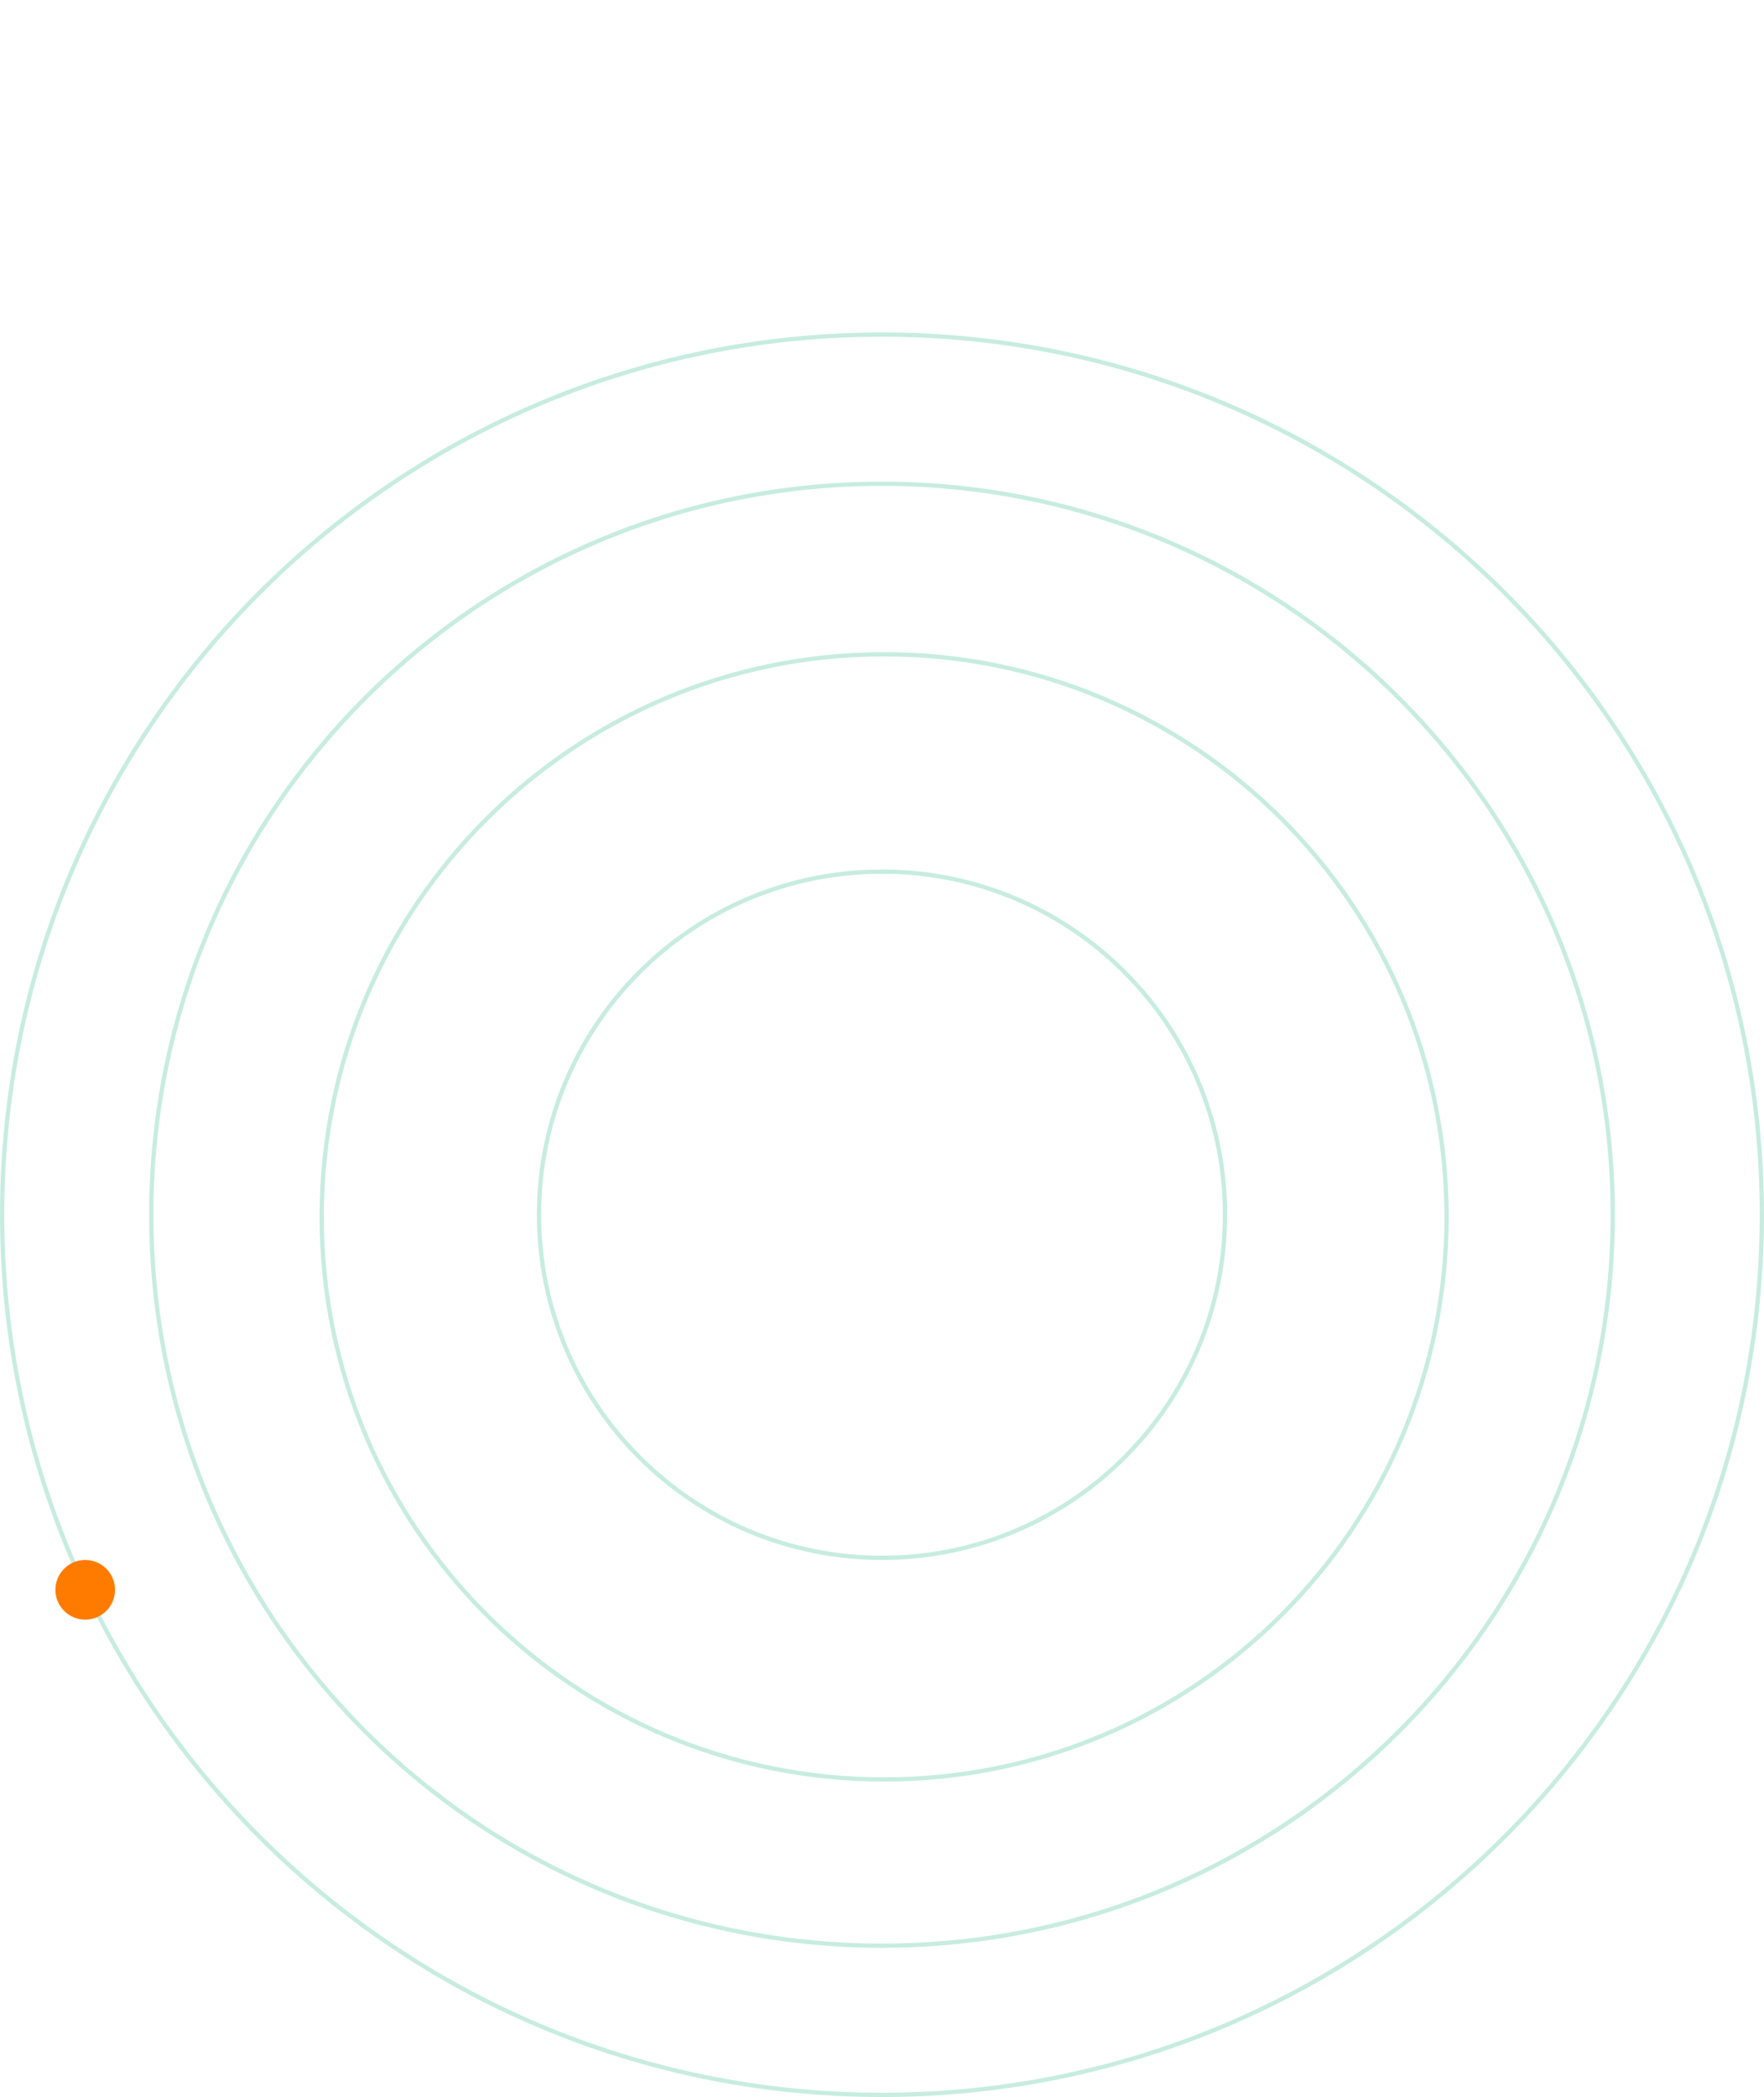 <svg width="414" height="492" viewBox="0 0 414 492" fill="none" xmlns="http://www.w3.org/2000/svg">
<path fill-rule="evenodd" clip-rule="evenodd" d="M207 365C251.183 365 287 329.183 287 285C287 240.817 251.183 205 207 205C162.817 205 127 240.817 127 285C127 329.183 162.817 365 207 365ZM207 366C251.735 366 288 329.735 288 285C288 240.265 251.735 204 207 204C162.265 204 126 240.265 126 285C126 329.735 162.265 366 207 366Z" fill="#20B486" fill-opacity="0.25"/>
<path fill-rule="evenodd" clip-rule="evenodd" d="M207.5 417C280.125 417 339 358.125 339 285.5C339 212.875 280.125 154 207.5 154C134.875 154 76 212.875 76 285.5C76 358.125 134.875 417 207.5 417ZM207.5 418C280.678 418 340 358.678 340 285.5C340 212.322 280.678 153 207.5 153C134.322 153 75 212.322 75 285.5C75 358.678 134.322 418 207.5 418Z" fill="#20B486" fill-opacity="0.25"/>
<path fill-rule="evenodd" clip-rule="evenodd" d="M207 456C301.441 456 378 379.441 378 285C378 190.559 301.441 114 207 114C112.559 114 36 190.559 36 285C36 379.441 112.559 456 207 456ZM207 457C301.993 457 379 379.993 379 285C379 190.007 301.993 113 207 113C112.007 113 35 190.007 35 285C35 379.993 112.007 457 207 457Z" fill="#20B486" fill-opacity="0.25"/>
<path fill-rule="evenodd" clip-rule="evenodd" d="M207 491C320.771 491 413 398.771 413 285C413 171.229 320.771 79 207 79C93.229 79 1 171.229 1 285C1 398.771 93.229 491 207 491ZM207 492C321.323 492 414 399.323 414 285C414 170.677 321.323 78 207 78C92.677 78 0 170.677 0 285C0 399.323 92.677 492 207 492Z" fill="#20B486" fill-opacity="0.25"/>
<path d="M27 373C27 376.866 23.866 380 20 380C16.134 380 13 376.866 13 373C13 369.134 16.134 366 20 366C23.866 366 27 369.134 27 373Z" fill="#FF7B00"/>
</svg>
